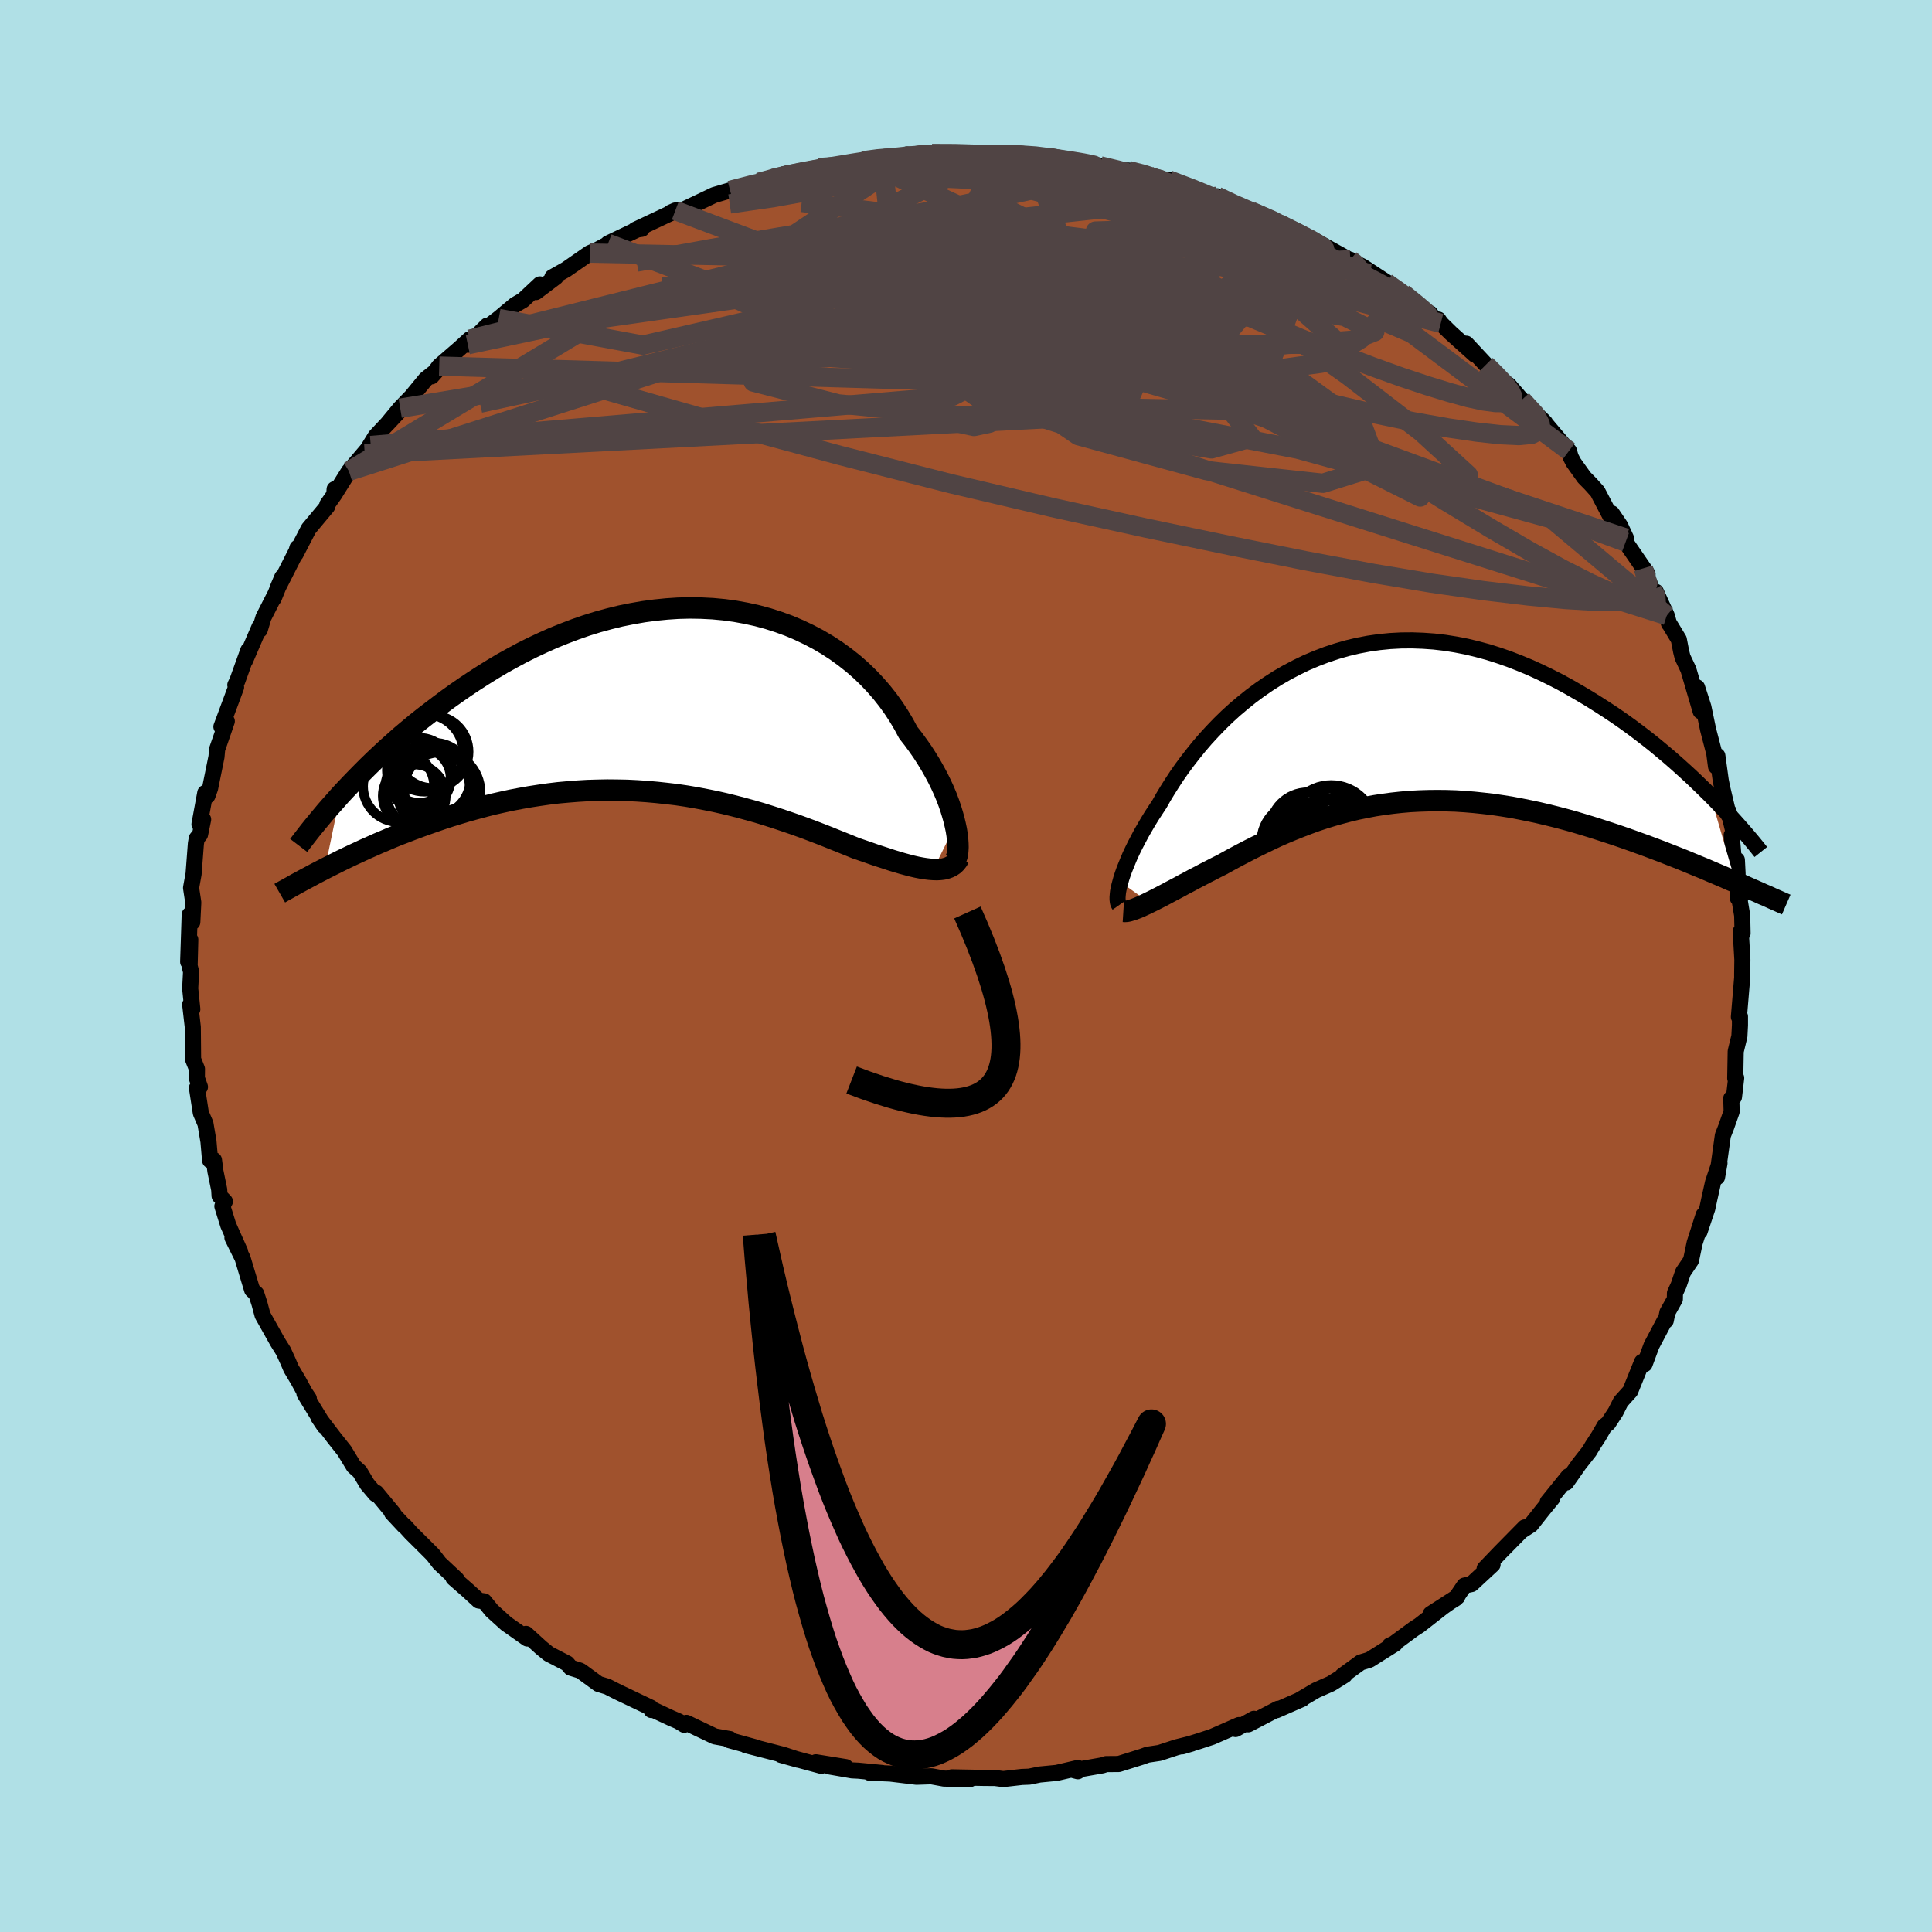 <svg xmlns="http://www.w3.org/2000/svg" width="500" height="500" viewBox="-100 -100 200 200"><defs><clipPath id="c"><path d="m30.22 13.01-.13-.55-.16-.57-.18-.59-.21-.61-.24-.63-.27-.64-.3-.65-.32-.65-.36-.67-.38-.67-.41-.67-.43-.67-.47-.67-.49-.67-.52-.66-.46-.86-.5-.84-.55-.84-.59-.82-.64-.81-.68-.78-.72-.76-.77-.74-.8-.7-.85-.67-.88-.64-.92-.6-.95-.56-.99-.52-1.01-.48L13-7.62l-1.07-.39-1.09-.35-1.11-.3-1.13-.25-1.15-.21-1.16-.16-1.18-.11-1.18-.06-1.19-.02-1.2.03-1.2.08-1.2.12-1.19.16-1.2.21-1.19.24-1.18.29-1.17.32-1.16.36-1.15.4-1.13.43-1.12.45-1.1.49-1.09.51-1.06.53-1.04.56-1.03.57-.99.59-.98.61-.95.61-.93.62-.91.63-.88.63-.86.64-.83.63-.82.63-.79.63-.77.64-.75.63-.72.64-.71.63-.68.63-.67.63-.64.62-.62.62-.6.61-.58.6-.56.59-.54.58-1.58 7.6.55-.28.56-.28.58-.29.6-.29.61-.29.63-.29.64-.3.66-.29.67-.3.69-.29.7-.3.71-.29.74-.28.74-.29.76-.28.78-.28.8-.28.81-.28.83-.27.85-.26.86-.26.88-.24.89-.24.91-.23.93-.21.93-.2.95-.18.96-.17.97-.15.98-.14.99-.12 1-.09 1.01-.08 1.01-.06 1.02-.03 1.02-.02 1.02.01 1.03.02 1.02.05 1.03.07 1.02.09 1.02.11 1.02.12 1.02.15 1 .17 1 .19.99.2.98.22.98.24.95.25.95.26.93.27.92.29.9.29.89.3.87.3.85.31.83.31.81.31.79.31.77.31.75.3.72.29.71.29.65.22.64.22.62.22.61.2.59.19.57.19.56.17.54.16.52.14.5.13.48.11.46.09.44.07.41.05.4.03"/></clipPath><clipPath id="b"><path d="m-27.21 16.29.11-.4.14-.42.16-.45.19-.47.2-.49.22-.52.25-.53.27-.55.3-.57.31-.59.34-.59.36-.62.38-.62.41-.63.42-.64.39-.69.43-.71.46-.73.49-.75.53-.76.57-.77.6-.77.63-.78.67-.78.71-.77.73-.76.77-.75.8-.73.84-.71.86-.69.89-.66.92-.63.94-.6.97-.56.99-.52 1.01-.49 1.04-.44 1.05-.4 1.06-.35 1.08-.31 1.1-.26 1.1-.21 1.12-.16 1.12-.11 1.13-.06 1.13-.01 1.14.04 1.13.08 1.13.13 1.13.18 1.13.22 1.12.27 1.11.3 1.1.35 1.09.38 1.08.42 1.06.44 1.05.48 1.03.5 1.02.52 1 .55.97.56.96.57.93.58.92.59.89.59.88.61.86.62.84.63.82.63.8.64.78.65.77.65.74.65.72.65.7.64.68.65.66.64.64.63 2.61 8.99-.61-.26-.63-.28-.64-.27-.66-.28-.67-.29-.69-.28-.7-.29-.72-.3-.73-.29-.74-.29-.76-.3-.77-.29-.77-.29-.8-.29-.8-.29-.82-.29-.84-.29-.85-.28-.86-.28-.88-.28-.89-.27-.9-.27-.91-.25-.91-.24-.93-.23-.93-.22-.94-.2-.95-.19-.95-.18-.95-.15-.95-.14-.96-.11-.95-.1-.96-.08-.95-.06-.95-.03-.95-.01-.94.01-.94.03-.94.05-.93.08-.92.1-.91.12-.91.14-.89.17-.89.18-.88.21-.87.23-.85.24-.85.26-.84.28-.82.3-.81.31-.8.32-.79.33-.78.34-.76.36-.75.36-.74.36-.73.37-.71.37-.7.37-.68.37-.67.37-.6.3-.58.3-.57.29-.56.3-.55.28-.53.29-.52.27-.51.28-.49.26-.48.25-.46.25-.44.23-.43.22-.41.21-.39.19"/></clipPath><filter id="a"><feTurbulence baseFrequency=".05" numOctaves="3" result="noise" type="noise"/><feDisplacementMap in="SourceGraphic" in2="noise" scale="2"/></filter></defs><rect width="100%" height="100%" x="-100" y="-100" fill="#B0E0E6"/><path fill="sienna" stroke="#000" stroke-linejoin="round" stroke-width="1.667" d="M80.37-.64 80.35.78v.43l-.34 4.06.11-.04v.9l-.06 1.14-.38 1.56-.05 2.79.1-.03-.23 1.97-.28.14.04 1.36-.57 1.62-.34.86-.6 4.31.25-1.44-.67 2-.39 1.75-.2.94-.8 2.39.42-1.72-.93 2.9-.38 1.81-.82 1.21-.46 1.35-.38.83-.01.62-.77 1.37-.17.84-.12.02-1.36 2.57-.71 1.92-.27-.22-1.22 3.02-.98 1.09-.54 1.07-.76 1.16-.38.3-.6 1.04-.65 1-.33.56-1.07 1.36-1.32 1.88.25-.66-2.16 2.67.47-.38-.99 1.21-1.21 1.53-.98.63.34-.36-2.57 2.61-1.59 1.66.82-.42-2.18 2.02-.74.16-.89 1.32-2.6 1.62 2.76-1.78-1.49 1.05-2.43 1.9-.6.39-2.05 1.51-.42.19.54-.18-2.64 1.66-.92.28-1.88 1.37.23-.06-1.43.89-1.54.68L34.5 76l.31-.13-2.67 1.17.17-.15-3.09 1.61.59-.57-1.9 1.06.34-.41-2.78 1.22-1.34.44-1.74.54.98-.29-1.57.39-1.76.58-1.26.19-.55.2-2.42.76-1.3.01-.4.13-2.92.51.39.1v-.34l-2.19.51-1.77.17-1.07.22-.77.03-1.93.22-.83-.11-1.23-.01-3.26-.06 1.9.18-2.7-.05-1.32-.24-1.54.05-2.71-.33-2.16-.09 1.33.03-2.49-.24-.63-.03-2.36-.41 1.7.07-3.09-.5.56.37-4.17-1.13 1.79.5-1.55-.51-3.88-1 1.15.27-2.9-.8.1-.1-1.57-.28-2.93-1.4-.23.2-.59-.36-.81-.35-2.03-.95.03.13-.04-.23-3.42-1.63-1.1-.56-.92-.28-1.72-1.26-.19-.12-.96-.3-.37-.44-1.91-.99-.78-.64-1.57-1.43.14.48-2.19-1.54-1.48-1.34-.79-.97-.57-.08-1.11-1.02-1.51-1.32.33.14-1.78-1.67-.67-.87-1-1-1.25-1.24-.68-.75-.07-.02-1.24-1.33.15.07-1.78-2.15-.07.14-.87-1.03-.77-1.29-.62-.56-.97-1.6-1.04-1.31-1.64-2.15.61.91-2.06-3.37.45.51-.41-.61-.67-1.23-.75-1.26-.35-.82-.46-1-.59-.94-1.56-2.78-.32-1.19-.33-1.02-.43-.4-.99-3.29-1.05-2.12.79 1.44-1.22-2.73-.61-1.96.26-.5-.55-.57-.04-.66-.39-1.89-.15-1.16-.4.03-.17-1.96-.31-1.83-.48-1.12-.4-2.59.31-.1-.32-.91.01-.95-.4-1-.03-3.34-.27-2.33.22.48-.22-2.14.09-1.74-.15-.6.07-2.72-.22 2.3.16-4.88.27.77.1-2.04-.23-1.51.26-1.43.24-3.14.09-.54.34-.41.32-1.56-.38.5.6-3.25.23.29.27-.77.66-3.25.07-.79.51-1.47.49-1.43-.56.57 1.52-4.09-.08-.23.21-.43 1.14-3.17-.35 1.09 1.51-3.51.02.31.38-1.28 1.2-2.35-.14.37.89-2.19-.52 1.23 2.09-4.12v-.15l-.18.62 1.34-2.59 1.92-2.3.01-.21.72-1.02.04-.57-.04.57 1.52-2.43 2.26-2.66-.63.88 1.12-1.82 2.44-2.6-1.26 1.35 1.38-1.67 1.17-1.21 1.47-1.79 1.17-.93-.56.63.79-1.06 2.1-1.82 1.05-.96-.19.57 2-1.98.22.01.98-.75 1.7-1.42.81-.47 1.75-1.64-.42.8 2.07-1.56-.36.02 1.42-.8 2.45-1.7.76-.32 1.49-.8-.35.12 3.58-1.71-.09.2-.67.1 4.39-2.07.34.06-.59.01-.47.21 1.37-.32 3.12-1.49 1.36-.4.29-.08 2.96-.82 1.65-.39-1.39.23 3.15-.87-.77.17 3.57-.68 1.9-.18-.19.1 1.22-.4 1.63-.22 2.33-.41-.28.31 2.31-.33.21-.23.83.15-.07-.13 1.84-.12 3.29-.07 1.31.24-.83-.07 1.89-.13.53.22.69-.11 3.64.1-.18-.04 1.8.26-.12.04 3.26.37 1.31.29.82.18 2.13.51.78-.03 1.94.4.39.3 2.11.33-1.63-.08 1.4.03 3.3 1.19.63.38 1.17.22-.11-.1 2.51 1.23.15-.01.88.33 3.39 1.42-.2-.02 2.61 1.35-.9-.39 2.1 1.11-.37-.4 4.39 2.44-.78-.49.41.29.83.39 3.15 2.06.43.43.63.3 2.43 2.03.37.04.87 1.12v-.47l.25.38 1.05 1.03 2.49 2.24-.9-1.15 2.03 2.18 1.22 1.3 1.17.82.95 1.1 2.15 2.46-1.77-2.05 2.41 2.37-.28-.29 2.44 2.89.31.32.17.62.3.58 1.1 1.54.66.67.73.81 1.72 3.3-.24-1.05.86 1.27.6 1.29-.04.41 2.27 3.3-.43-.59.94 2.29.36.15 1.12 2.45.24.85-.03-.09 1.04 1.72.24 1.24.15.6.6 1.27 1.27 4.32-.37-2.47.65 2.01.49 2.35.64 2.46.18 1.36.14-1.1.35 2.55.15.75.68 2.88-.02-.43.55 2.31-.23.16.25 2.91.29-.35.07 1.37.04 2.6.31-.16-.26-.38.39 2.32.04 1.85-.19-.2.17 2.94-.02 1.42" filter="url(#a)"/><path fill="#fff" d="m-27.21 16.29.11-.4.14-.42.16-.45.19-.47.2-.49.22-.52.25-.53.27-.55.3-.57.31-.59.34-.59.36-.62.38-.62.41-.63.42-.64.39-.69.43-.71.46-.73.49-.75.53-.76.57-.77.6-.77.63-.78.67-.78.71-.77.73-.76.77-.75.8-.73.84-.71.86-.69.89-.66.92-.63.94-.6.97-.56.99-.52 1.01-.49 1.04-.44 1.05-.4 1.06-.35 1.08-.31 1.1-.26 1.1-.21 1.12-.16 1.12-.11 1.13-.06 1.13-.01 1.14.04 1.13.08 1.13.13 1.13.18 1.13.22 1.12.27 1.11.3 1.1.35 1.09.38 1.08.42 1.06.44 1.05.48 1.03.5 1.02.52 1 .55.97.56.96.57.93.58.92.59.89.59.88.61.86.62.84.63.82.63.8.64.78.65.77.65.74.65.72.65.7.64.68.65.66.64.64.63 2.61 8.99-.61-.26-.63-.28-.64-.27-.66-.28-.67-.29-.69-.28-.7-.29-.72-.3-.73-.29-.74-.29-.76-.3-.77-.29-.77-.29-.8-.29-.8-.29-.82-.29-.84-.29-.85-.28-.86-.28-.88-.28-.89-.27-.9-.27-.91-.25-.91-.24-.93-.23-.93-.22-.94-.2-.95-.19-.95-.18-.95-.15-.95-.14-.96-.11-.95-.1-.96-.08-.95-.06-.95-.03-.95-.01-.94.01-.94.03-.94.05-.93.08-.92.1-.91.12-.91.14-.89.17-.89.18-.88.21-.87.23-.85.24-.85.26-.84.28-.82.3-.81.31-.8.32-.79.33-.78.34-.76.36-.75.36-.74.36-.73.37-.71.37-.7.37-.68.37-.67.37-.6.3-.58.3-.57.29-.56.3-.55.28-.53.29-.52.27-.51.28-.49.26-.48.25-.46.25-.44.23-.43.22-.41.21-.39.19" filter="url(#a)" transform="translate(43.19 -24.99)"/><path fill="#fff" d="m30.22 13.01-.13-.55-.16-.57-.18-.59-.21-.61-.24-.63-.27-.64-.3-.65-.32-.65-.36-.67-.38-.67-.41-.67-.43-.67-.47-.67-.49-.67-.52-.66-.46-.86-.5-.84-.55-.84-.59-.82-.64-.81-.68-.78-.72-.76-.77-.74-.8-.7-.85-.67-.88-.64-.92-.6-.95-.56-.99-.52-1.01-.48L13-7.62l-1.07-.39-1.09-.35-1.11-.3-1.13-.25-1.15-.21-1.16-.16-1.18-.11-1.18-.06-1.19-.02-1.2.03-1.2.08-1.2.12-1.19.16-1.2.21-1.19.24-1.18.29-1.17.32-1.16.36-1.15.4-1.13.43-1.12.45-1.1.49-1.09.51-1.06.53-1.04.56-1.03.57-.99.59-.98.61-.95.61-.93.62-.91.63-.88.63-.86.64-.83.63-.82.63-.79.63-.77.64-.75.63-.72.64-.71.63-.68.63-.67.63-.64.62-.62.62-.6.61-.58.6-.56.59-.54.58-1.58 7.6.55-.28.56-.28.58-.29.6-.29.61-.29.63-.29.64-.3.66-.29.67-.3.69-.29.7-.3.71-.29.74-.28.74-.29.76-.28.78-.28.8-.28.81-.28.83-.27.85-.26.86-.26.88-.24.89-.24.91-.23.93-.21.93-.2.95-.18.96-.17.97-.15.98-.14.99-.12 1-.09 1.01-.08 1.01-.06 1.02-.03 1.02-.02 1.02.01 1.03.02 1.02.05 1.03.07 1.02.09 1.02.11 1.02.12 1.02.15 1 .17 1 .19.99.2.98.22.98.24.95.25.95.26.93.27.92.29.9.29.89.3.87.3.85.31.83.31.81.31.79.31.77.31.75.3.72.29.71.29.65.22.64.22.62.22.61.2.59.19.57.19.56.17.54.16.52.14.5.13.48.11.46.09.44.07.41.05.4.03" filter="url(#a)" transform="translate(-31.33 -27.6)"/><g fill="none" stroke="#000" transform="translate(43.19 -24.99)"><path stroke-linejoin="round" stroke-width="1.667" d="m-27.33 18.68-.07-.1-.05-.13-.03-.17-.02-.19v-.23l.02-.25.03-.29.06-.32.08-.34.1-.37.11-.4.14-.42.16-.45.19-.47.2-.49.22-.52.25-.53.27-.55.3-.57.31-.59.34-.59.36-.62.38-.62.41-.63.42-.64.39-.69.43-.71.46-.73.49-.75.53-.76.57-.77.6-.77.63-.78.67-.78.71-.77.73-.76.77-.75.8-.73.84-.71.86-.69.89-.66.92-.63.94-.6.97-.56.99-.52 1.01-.49 1.04-.44 1.05-.4 1.06-.35 1.08-.31 1.1-.26 1.1-.21 1.12-.16 1.12-.11 1.13-.06 1.13-.01 1.14.04 1.13.08 1.13.13 1.13.18 1.13.22 1.12.27 1.11.3 1.1.35 1.09.38 1.08.42 1.06.44 1.05.48 1.03.5 1.02.52 1 .55.97.56.96.57.93.58.92.59.89.59.88.61.86.62.84.63.82.63.8.64.78.65.77.65.74.65.72.65.7.64.68.65.66.64.64.63.62.63.59.62.58.61.55.61.53.59.51.58.5.58.47.56.45.55.43.54" filter="url(#a)"/><path stroke-linejoin="round" stroke-width="2.222" d="m-26.9 19.33.16.01.18-.01.21-.04.23-.07.26-.08.29-.11.3-.12.33-.15.35-.16.37-.18.39-.19.41-.21.43-.22.44-.23.46-.25.48-.25.49-.26.51-.28.52-.27.53-.29.55-.28.56-.3.57-.29.58-.3.6-.3.67-.37.68-.37.7-.37.71-.37.73-.37.74-.36.75-.36.76-.36.78-.34.79-.33.8-.32.81-.31.82-.3.84-.28.85-.26.85-.24.87-.23.88-.21.89-.18.89-.17.91-.14.91-.12.92-.1.93-.08.94-.05.94-.03.94-.01.95.01.95.03.95.06.96.08.95.1.96.11.95.14.95.15.95.18.95.19.94.2.93.22.93.23.91.24.91.25.9.27.89.27.88.28.86.28.85.28.84.29.82.29.8.29.8.29.77.29.77.29.76.3.74.29.73.29.72.3.7.29.69.28.67.29.66.28.64.27.63.28.61.26.6.26.58.26.56.25.55.24.53.24.52.22.5.23.48.21.47.21.46.2" filter="url(#a)"/><circle cx="-5.973" cy="11.53" r="4.914" clip-path="url(#b)" filter="url(#a)"/><circle cx="-5.888" cy="11.99" r="4.34" clip-path="url(#b)" filter="url(#a)"/><circle cx="-4.438" cy="12.165" r="4.462" clip-path="url(#b)" filter="url(#a)"/><circle cx="-8.033" cy="12.26" r="3.4" clip-path="url(#b)" filter="url(#a)"/><circle cx="-8.543" cy="12.12" r="4.072" clip-path="url(#b)" filter="url(#a)"/><circle cx="-4.703" cy="13.86" r="3.354" clip-path="url(#b)" filter="url(#a)"/><circle cx="-7.813" cy="10.91" r="3.906" clip-path="url(#b)" filter="url(#a)"/><circle cx="-5.383" cy="10.78" r="4.52" clip-path="url(#b)" filter="url(#a)"/><circle cx="-7.828" cy="13.805" r="4.798" clip-path="url(#b)" filter="url(#a)"/><circle cx="-5.053" cy="14.995" r="3.576" clip-path="url(#b)" filter="url(#a)"/></g><g fill="none" stroke="#000" transform="translate(-31.33 -27.6)"><path stroke-linejoin="round" stroke-width="2.222" d="m30.21 16.62.1-.16.08-.22.06-.26.03-.32.02-.35-.01-.39-.03-.43-.05-.46-.08-.5-.11-.52-.13-.55-.16-.57-.18-.59-.21-.61-.24-.63-.27-.64-.3-.65-.32-.65-.36-.67-.38-.67-.41-.67-.43-.67-.47-.67-.49-.67-.52-.66-.46-.86-.5-.84-.55-.84-.59-.82-.64-.81-.68-.78-.72-.76-.77-.74-.8-.7-.85-.67-.88-.64-.92-.6-.95-.56-.99-.52-1.01-.48L13-7.62l-1.07-.39-1.09-.35-1.11-.3-1.13-.25-1.15-.21-1.16-.16-1.18-.11-1.18-.06-1.19-.02-1.2.03-1.2.08-1.2.12-1.19.16-1.2.21-1.19.24-1.18.29-1.17.32-1.16.36-1.15.4-1.13.43-1.12.45-1.1.49-1.09.51-1.06.53-1.04.56-1.03.57-.99.59-.98.61-.95.61-.93.62-.91.63-.88.63-.86.64-.83.63-.82.63-.79.63-.77.64-.75.63-.72.64-.71.63-.68.63-.67.63-.64.62-.62.62-.6.61-.58.6-.56.59-.54.58-.51.58-.5.56-.48.55-.45.54-.44.53-.42.51-.4.5-.38.49-.37.48-.35.46" filter="url(#a)"/><path stroke-linejoin="round" stroke-width="2.222" d="m30.61 16.39-.15.27-.18.23-.2.2-.24.16-.25.13-.28.1-.31.08-.32.04-.36.02-.37-.01-.4-.03-.41-.05-.44-.07-.46-.09-.48-.11-.5-.13-.52-.14-.54-.16-.56-.17-.57-.19-.59-.19-.61-.2-.62-.22-.64-.22-.65-.22-.71-.29-.72-.29-.75-.3-.77-.31-.79-.31-.81-.31-.83-.31-.85-.31-.87-.3-.89-.3-.9-.29-.92-.29-.93-.27-.95-.26-.95-.25-.98-.24-.98-.22-.99-.2-1-.19-1-.17-1.02-.15-1.02-.12-1.02-.11-1.02-.09-1.03-.07-1.02-.05-1.03-.02-1.02-.01-1.02.02-1.02.03-1.01.06-1.01.08-1 .09-.99.12-.98.14-.97.15-.96.17-.95.18-.93.2-.93.21-.91.23-.89.24-.88.24-.86.26-.85.26-.83.27-.81.28-.8.28-.78.28-.76.28-.74.29-.74.28-.71.29-.7.3-.69.29-.67.3-.66.29-.64.3-.63.29-.61.29-.6.29-.58.29-.56.28-.55.28-.54.28-.52.27-.5.27-.49.26-.48.26-.46.25-.44.25-.43.24-.42.23-.4.23" filter="url(#a)"/><circle cx="-23.917" cy="5.422" r="3.752" clip-path="url(#c)" filter="url(#a)"/><circle cx="-25.257" cy="7.342" r="3.362" clip-path="url(#c)" filter="url(#a)"/><circle cx="-23.107" cy="9.237" r="3.75" clip-path="url(#c)" filter="url(#a)"/><circle cx="-25.787" cy="9.992" r="3.258" clip-path="url(#c)" filter="url(#a)"/><circle cx="-23.772" cy="8.272" r="3.784" clip-path="url(#c)" filter="url(#a)"/><circle cx="-25.257" cy="8.192" r="3.24" clip-path="url(#c)" filter="url(#a)"/><circle cx="-24.717" cy="5.532" r="4.018" clip-path="url(#c)" filter="url(#a)"/><circle cx="-27.407" cy="9.012" r="3.68" clip-path="url(#c)" filter="url(#a)"/><circle cx="-23.212" cy="9.612" r="4.278" clip-path="url(#c)" filter="url(#a)"/><circle cx="-24.412" cy="9.312" r="4.392" clip-path="url(#c)" filter="url(#a)"/></g><g fill="none" stroke="#504444" stroke-linejoin="round" stroke-width="2"><path d="m-6.33-83.78.54-.06 1.14.11 1.79.21 2.33.28 2.62.36 2.68.41 2.67.46 2.68.49 2.73.51 2.77.52 2.75.52 2.67.52 2.52.5 2.33.48 2.05.39 1.5.21" filter="url(#a)"/><path d="m16.8-82.35 1.5.38 1.18.38 1.11.39 1.23.46 1.44.55 1.59.61 1.62.64 1.56.62 1.46.59 1.37.55 1.26.52 1.16.48 1.01.43.82.35.54.24.26.11-.02-.02-.27-.15-.55-.28-.95-.49-1.63-.81m25.05 18.19 1.4 1.53.5.96-.12.69-.75.39-1.35.13L55.3-55l-2.45-.27-3-.44-3.6-.64-4.24-.88-4.96-1.16-5.72-1.43-6.54-1.67-7.37-1.9-8.23-2.12-9.05-2.43-9.69-2.86-9.97-3.43" filter="url(#a)"/><path d="m53.82-62.24 1.08 1.08.87.92.58.75.24.52-.05.33-.3.21-.57.11-.87-.01-1.21-.16-1.58-.34-1.94-.53-2.32-.71-2.68-.89-3.06-1.1-3.46-1.32-3.92-1.59-4.43-1.85-5-2.12-5.58-2.37-6.06-2.65-6.4-2.94-6.63-3.3m-21.99-.91 1.03-.22 1.1-.14 1.62-.14 2.05-.11 2.32-.06 2.45-.02 2.51.03 2.55.06 2.59.1 2.59.12 2.57.15 2.52.17 2.45.19 2.4.18 2.36.18 2.28.16 2.15.13 1.96.1 1.71.07 1.5.05 1.34.04 1.26.09" filter="url(#a)"/><path d="m26-79.68 1.73.82 1.28.55 1.33.57 1.32.59 1.22.57 1.05.52.91.45.77.41.63.34.48.28.29.21.11.14-.11.07-.35-.01-.61-.12-.92-.24-1.25-.41-1.6-.59-1.94-.76-2.3-.95-2.72-1.12-3.18-1.27-3.7-1.42m51.68 39.88.46 1.53-.26.95-.97.62-1.71.29-2.43.03-3.15-.19-3.88-.37-4.61-.55-5.36-.77-6.14-1.03-6.96-1.3-7.83-1.57-8.72-1.82-9.62-2.11-10.52-2.47-11.41-2.91-12.29-3.32-13.1-3.74m18.57-21.6v-.06l1.23-.26 1.71-.26 1.9-.23 1.95-.19 1.93-.16 1.91-.15 1.89-.14 1.85-.11 1.79-.09 1.69-.08 1.6-.06 1.48-.05 1.38-.05 1.24-.05 1.07-.06.82-.06.52-.08.23-.08-.03-.09-.29-.07-.65-.06-1.23-.02" filter="url(#a)"/><path d="m-3.52-84.11 2.37.01 1.32.04.95.03.93.02 1.02.02 1.07.03 1.05.05.97.07.84.1.69.12.5.13.28.14.01.14-.27.13-.59.11-.93.09-1.3.08-1.71.06-2.15.06-2.56.06-2.93.07-3.25.05-3.61-.03m31.83 1.16 2.37.9 1.56.64 1.36.6 1.39.66 1.52.75 1.65.84 1.72.89 1.74.91 1.67.88 1.56.84 1.43.77 1.32.7 1.21.64 1.09.57.97.52.82.44.65.36.44.23.15.05-.24-.21-.66-.49-1.22-.86" filter="url(#a)"/><path d="m8.62-83.71.74.15 1.23.25.96.31.57.33.15.35-.29.38-.76.39-1.24.42-1.74.45-2.24.52-2.74.59-3.25.68-3.82.76-4.47.81-5.2.88-5.96.99-6.83 1.16-7.82 1.42m9.67-7.42 2.33-.6 1.68-.37 1.59-.3 1.82-.29 2.08-.29 2.22-.28 2.2-.26 2.09-.25 1.95-.23 1.77-.22 1.57-.19 1.28-.16.93-.12.61-.08.35-.06h.27" filter="url(#a)"/><path d="m3.36-84.03 2.39.08 1.44.1 1.27.16 1.29.18 1.25.19 1.08.18.77.15.38.09-.06.03-.58-.03-1.19-.09-1.85-.16-2.48-.24-3.02-.31m-14.74.35 1.57-.21 1.11-.09.99-.09.94-.1.93-.07.97-.06.99-.03.93-.02.78.01.56.03.33.04.11.07-.13.09-.38.12-.68.16-1.04.19-1.44.24-1.87.28-2.32.32-2.74.35-3.07.35-3.33.32m31.37-1.38 1.79.43 1.71.47 1.76.58 1.77.68 1.8.74 1.91.82 2.06.89 2.19.95 2.23.98 2.18.98 2.07.95 1.9.88 1.68.76 1.4.58 1.05.38.48.06" filter="url(#a)"/><path d="m-5.29-83.86.57-.11 1.24-.04 1.12.04.61.09.06.14-.42.19-.85.27-1.3.37-1.86.48-2.53.61-3.23.73-3.82.78-4.2.76-4.56.66m3-2.22.94-.25.84-.24 1.17-.28 1.42-.3 1.5-.28 1.45-.25 1.34-.22 1.2-.2 1.04-.16.84-.13.61-.08.34-.03.04.02-.25.07-.53.13-.82.18-1.15.25-1.49.32-1.87.38-2.28.44-2.96.57m23.44-2.86 2.5.13 1.77.26 1.83.39 2.08.49 2.3.57 2.41.61 2.41.64 2.32.64 2.16.61 1.94.56 1.69.5 1.42.43 1.17.35.85.21.36.01" filter="url(#a)"/><path d="m19.13-81.65.94.22.32.25.38.41.3.52v.58l-.41.62-.82.68-1.2.75-1.58.85-1.97.94-2.4 1.02-2.89 1.09-3.42 1.15-3.97 1.22-4.52 1.29-5.07 1.37-5.62 1.45-6.23 1.54-6.88 1.68-7.58 1.87-8.2 2.02-8.62 1.87" filter="url(#a)"/><path d="m71.06-38.88.35.61.04.68-.44.29-.89-.1-1.35-.43-1.82-.74-2.33-1.06-2.86-1.45-3.43-1.88-4.03-2.35-4.68-2.83-5.35-3.33-6-3.85-6.63-4.47-7.26-5.14-7.97-5.79-9.03-6.4m37.85 7.48 1.6 1.3.73.63.25.28-.01.14-.19.07-.36.03-.61-.06-.94-.22-1.31-.42-1.73-.64-2.2-.92-2.76-1.26-3.44-1.66-4.21-2.08-4.99-2.49-5.73-2.87" filter="url(#a)"/><path d="m-15.25-82.65 1.37-.09 1.28-.04 1.62-.03 1.94.01 2.09.08 2.16.13 2.17.18 2.21.22 2.27.24 2.36.26 2.45.29 2.47.3 2.42.31 2.32.31 2.2.29 2.07.28 1.96.24 1.78.19 1.51.14 1.2.07.92.03.65-.03m3.37 1.14 2.17.95 1.12.6.64.46.37.37.18.34-.02.32-.28.27-.59.21-.95.17-1.3.13-1.69.09-2.12.03-2.61-.06-3.15-.18-3.75-.33-4.35-.46-4.91-.61-5.42-.7-5.92-.78-6.58-.82-7.39-.92m56.79 5.94.47.39.53.67.19.74-.37.68-1.03.56-1.7.41-2.43.27-3.18.12-3.94.03-4.65-.03-5.35-.04-6.09-.07-6.89-.09-7.76-.13-8.74-.15-9.75-.21-10.63-.4" filter="url(#a)"/><path d="m-6.33-83.78 25.55 6.73.95-.91-2.79-.5-1.21 1.45 2.2 3.25 4.38 3.98 3.2 3.12-.11 1.3-2.19-.22-1.21-.79.58-.81-1.63-1.15-10.3-1.7-21.57-.88-27.1 3.85-26.3 15.84" filter="url(#a)"/><path d="M68.28-43.88 8.47-65.89l-14.94-3.22 7.19 3.96 9.64 4.3 3.12 2.24-3.84.13-8.14-1.51-8.76-2.46-4.52-2.39 4.52-1.18 14.73.89 18.71 3.02 8.37 3.68-21.71 1.54L-62.25-53" filter="url(#a)"/><path d="M35.34-75.38 23.43-61.13 2.22-58.86l-.45-.57 8.85-.31 4.58-.17-4.73-.82-11.69-1.38-12.9-.89-8.21.58.31 1.97 8.8 2.26 12.61 1.25 8.62-.28L6.58-59l-7.7-5.29L24.94-79.8" filter="url(#a)"/><path d="M72.54-36.28 1.24-58.82l-14.99-10.56 5.46-3.44 11.28 1.45 10.66 3.56 6.52 3.06.71 1.32-5.48-.37-10.62-1.53-12.62-2.31-9.57-2.77-1.68-2.61 7.89-1.56 13.11.12 3 1.52-43.86-.86" filter="url(#a)"/><path d="m-51.38-64.88 42.51-10.59 18.13-.52 11.66 4.82 5.22 5.22-2.34 2.87-7.6-.26-8.68-2.71-6.42-3.77-2.97-3.35-.12-2.04 1.56-.48 2.44.9 3.19 1.94 4.27 2.77 5.71 3.48 6.42 3.82 4.03 3.08-3.24.43-10.42-3 .82-.53 55.53 18.51" filter="url(#a)"/><path d="M-54.53-62.1.64-60.49l12.83-1.97 3.47-1.31-2.95-1.69-5.2-1.92-3.22-1.19.11.05 2.25.95 2.61 1.01 2.29.44 2.7-.03 4.44.33 6.73 1.73 7.95 3.55 6.44 4.68 1.54 4.12-5.68 1.77-12.09-1.32-13.24-3.61-6.57-4.5 2.96-5.61 2.03-9.48-3.22-9.48" filter="url(#a)"/><path d="m3.36-84.03-6.52 13.7 20.17 7.41 9.53.21.19-3.87-1.59-4.14.41-2.51 2.6-.62 3.44.79 2.37 1.53-.81 1.73-5.8 1.58-11.22 1.36L1.92-65.6l-11.23 1.41-.35 1.95 15.74 3.29 28.27 5.45 26.28 7.21 11.91 10.01" filter="url(#a)"/><path d="M39.78-73.11 1.32-71.33l4.96 2.55 16.33 7.65 15.73 8.23 8.68 4.35.38-.71-5.38-4.26-7.64-5.49-7.6-4.97-6.65-3.6-5.24-1.94-3.04-.17.08 1.54 3.61 2.69 6.53 2.69 7.85 1.29 6.88-.92 4.1-2.53 1.81-2.02 3.44 1.46 16.27 12.17" filter="url(#a)"/><path d="m34.44-75.77-9.14.25 3.62 2.74-.34 1.52-3.6 2.16L21-65.77l-2.62 3.69-1.29 3.01-1.2 1.69-2.39.18-3.79-1.33-4.04-2.55-2.26-2.99 1.35-2.09 5.61.2 8.5 3.01 7.87 4.58 2.86 3.68-4.18 1.16-11.46-1.87-51.01-19.4" filter="url(#a)"/><path d="m2.67-83.92-22.24 11.13 12.99.48 14.11.61 6.73.04 1.58-1.12.62-1.25 2.33.09 4.97 2.31 7.28 4.52 8.41 5.92 7.7 5.93L52-50.82l.28 1.83-4.62-1-7.9-3.11-7.88-4.02-4.4-3.87.89-2.86 5.68-.57 5.3.59-20.61-18.12" filter="url(#a)"/><path d="m-48.37-67.03 14.93 2.76 18.3-4.22 8.35-3.57 4.16-.32 4.82 2.46 6.95 3.5 7.6 3.04 5.68 1.8 2.12.49-1.15-.49-2.72-.98-2.52-.99-1.29-.72.21-.34 1.88-.01 3.79.17 5.59.15 6.41-.07 5.36-.42 2.22-.87-3.12-1.57-11.25-1.84L2.68-67.9l-61.25 10.16" filter="url(#a)"/><path d="m26-79.68-30.45 3.31-14.11 5.06-1.42 2.9 6.34 1.45 9.51.59 8.16-.03 4.32-.6.24-1.13-3.01-1.54-5.19-1.69-5.89-1.58-4.55-1.33-1.2-.88 2.96-.01 6.06 1.48 6.79 3.17 5.42 3.89 3.23 1.94 3.01-2.97 29.01-1.99" filter="url(#a)"/><path d="m32.93-76.71-19.53.63 2.48 2.85-1.64 2.64-1.86 3.25 1.03 3.59 1.2 2.55-1.9.66-5.14-.86-6.02-1.36-4.53-1.13-2.02-.8.45-.63 2.64-.5 4.5-.1 5.52.44 5.07.66 3.08.02-.82-1.32-8.96-2.68-21.64-3.8-14.93-5.61" filter="url(#a)"/><path d="M-10.69-83.35 24.64-66.9l-7.99 7.11-13.27 2.61-4.12.99 1.57.34 1.6-.34.01-1.1-.38-1.78.63-2.28 2.13-2.52 3.56-2.36L13.11-68l5.4-.94 5.17-.23 3.94.17 2.18.41.52.64-1.13.74-3.56.36-6.6-.05-8.15 1.56-12.28 6.36-60.22 5.1" filter="url(#a)"/><path d="m-63.88-51.22 34.77-11.11 14.75-1.7-.14-1.35-2.16-2.49-1-2.77-.18-1.94.71-.57 1.9.58 2.81 1.07 2.94.8 2.42.02 1.63-.77.88-1.09.37-.66.32.29.92 1.19 2.07 1.32 3.79.47 6.23-.74 8.34-1.28 8.26-.64 23.4 6.05" filter="url(#a)"/><path d="m19.13-81.65 4.41 6.37-13.15.22-8.13 2.56-1.55 3.62.59 2.15-.58-.11-2.07-1.75-2-2.24-.29-1.62 2.13-.19 4.32 1.45 5.66 2.58 5.92 2.65 5.04 1.68 2.97.43-.36-.13-5.19.36-11.66.75-17.78-1.17-13.61-6.06 20.84-13.89" filter="url(#a)"/><path d="M41.02-72.43 7.56-65.56l9.59 1.67 4.52-.98-2.87-1.5-4.85-.91-4.8-.4-4.74-.49-4.19-1.05-2.63-1.62-.83-1.74-.17-1.3-1.26-.54-3.35.09-4.83.24-4.09-.08-.59-.48 4.66-.39 9.06.67 8.94 2.4.73 2.71-13.2-2.17-1.3-12.02" filter="url(#a)"/><path d="m36.17-75.06-6.44 17.57-16.97-.33-4.84-2.3-.15-1.55-.19-2.04-1-3.03-1.21-3.31-.77-2.69-.01-1.72.87-.85 1.97-.18 3.42.5 4.73 1.21 4.92 1.71 3.01 1.71-1.01 1.1-6.18.05-10.7-1.1-12.01-1.52-10.76.22-34.42 7.3" filter="url(#a)"/></g><path fill="none" stroke="#000" stroke-linejoin="round" stroke-width="3" d="M-11.84 11.8Q12.13 21.105.145-5.538" filter="url(#a)"/><path fill="#D77F8C" stroke="#000" stroke-linejoin="round" stroke-width="3" d="m-21.61 27.8.19 2.39.21 2.33.2 2.26.22 2.21.22 2.14.23 2.08.24 2.03.24 1.96.25 1.91.25 1.85.26 1.79.27 1.73.27 1.68.28 1.62.29 1.57.29 1.51.3 1.46.3 1.41.31 1.35.31 1.3.32 1.25.33 1.19.33 1.15.33 1.09.34 1.05.35.99.35.95.36.9.36.85.36.81.37.76.38.71.38.66.38.63.39.57.39.54.4.49.4.45.4.4.41.36.42.33.41.28.42.24.43.2.43.17.43.12.43.09.44.05.44.01.45-.02.44-.06.45-.09.46-.13.45-.16.46-.2.46-.23.47-.26.47-.29.47-.33.47-.35.47-.39.48-.41.48-.45.48-.47.48-.5.49-.53.48-.56.49-.58.49-.61.5-.63.49-.66.49-.69.5-.7.5-.73.5-.76.5-.77.5-.8.5-.82.5-.84.51-.85.5-.88.51-.9.5-.91.51-.94.5-.95.51-.96.51-.99.51-1 .5-1.01.51-1.03.51-1.04.51-1.06.5-1.07.51-1.08.51-1.09.5-1.11.51-1.11.5-1.13.51-1.14-.41.79-.41.79-.41.77-.41.77-.4.76-.41.75-.41.74-.41.73-.41.72-.4.71-.41.7-.41.69-.41.67-.41.67-.4.65-.41.64-.41.62-.41.62-.41.6-.4.58-.41.57-.41.55-.41.54-.41.53-.41.5-.4.49-.41.47-.41.46-.41.43-.41.42-.4.4-.41.38-.41.36-.41.34-.41.32-.4.3-.41.28-.41.26-.41.23-.41.21-.4.19-.41.17-.41.14-.41.12-.41.1-.4.06-.41.05-.41.02-.41-.01-.41-.03-.4-.07-.41-.08-.41-.12-.41-.14-.41-.17-.41-.21-.4-.23-.41-.26-.41-.29-.41-.32-.41-.35-.4-.38-.41-.41-.41-.45-.41-.48-.41-.51-.4-.54-.41-.58-.41-.61-.41-.65-.41-.68-.4-.72-.41-.75-.41-.79-.41-.82-.41-.86-.4-.9-.41-.94-.41-.97-.41-1.01-.41-1.06-.4-1.09-.41-1.13-.41-1.17-.41-1.21-.41-1.25-.41-1.29-.4-1.34-.41-1.37-.41-1.42-.41-1.46-.41-1.51-.4-1.55-.41-1.59-.41-1.64-.41-1.68-.41-1.73-.4-1.77-.41-1.82" filter="url(#a)"/></svg>